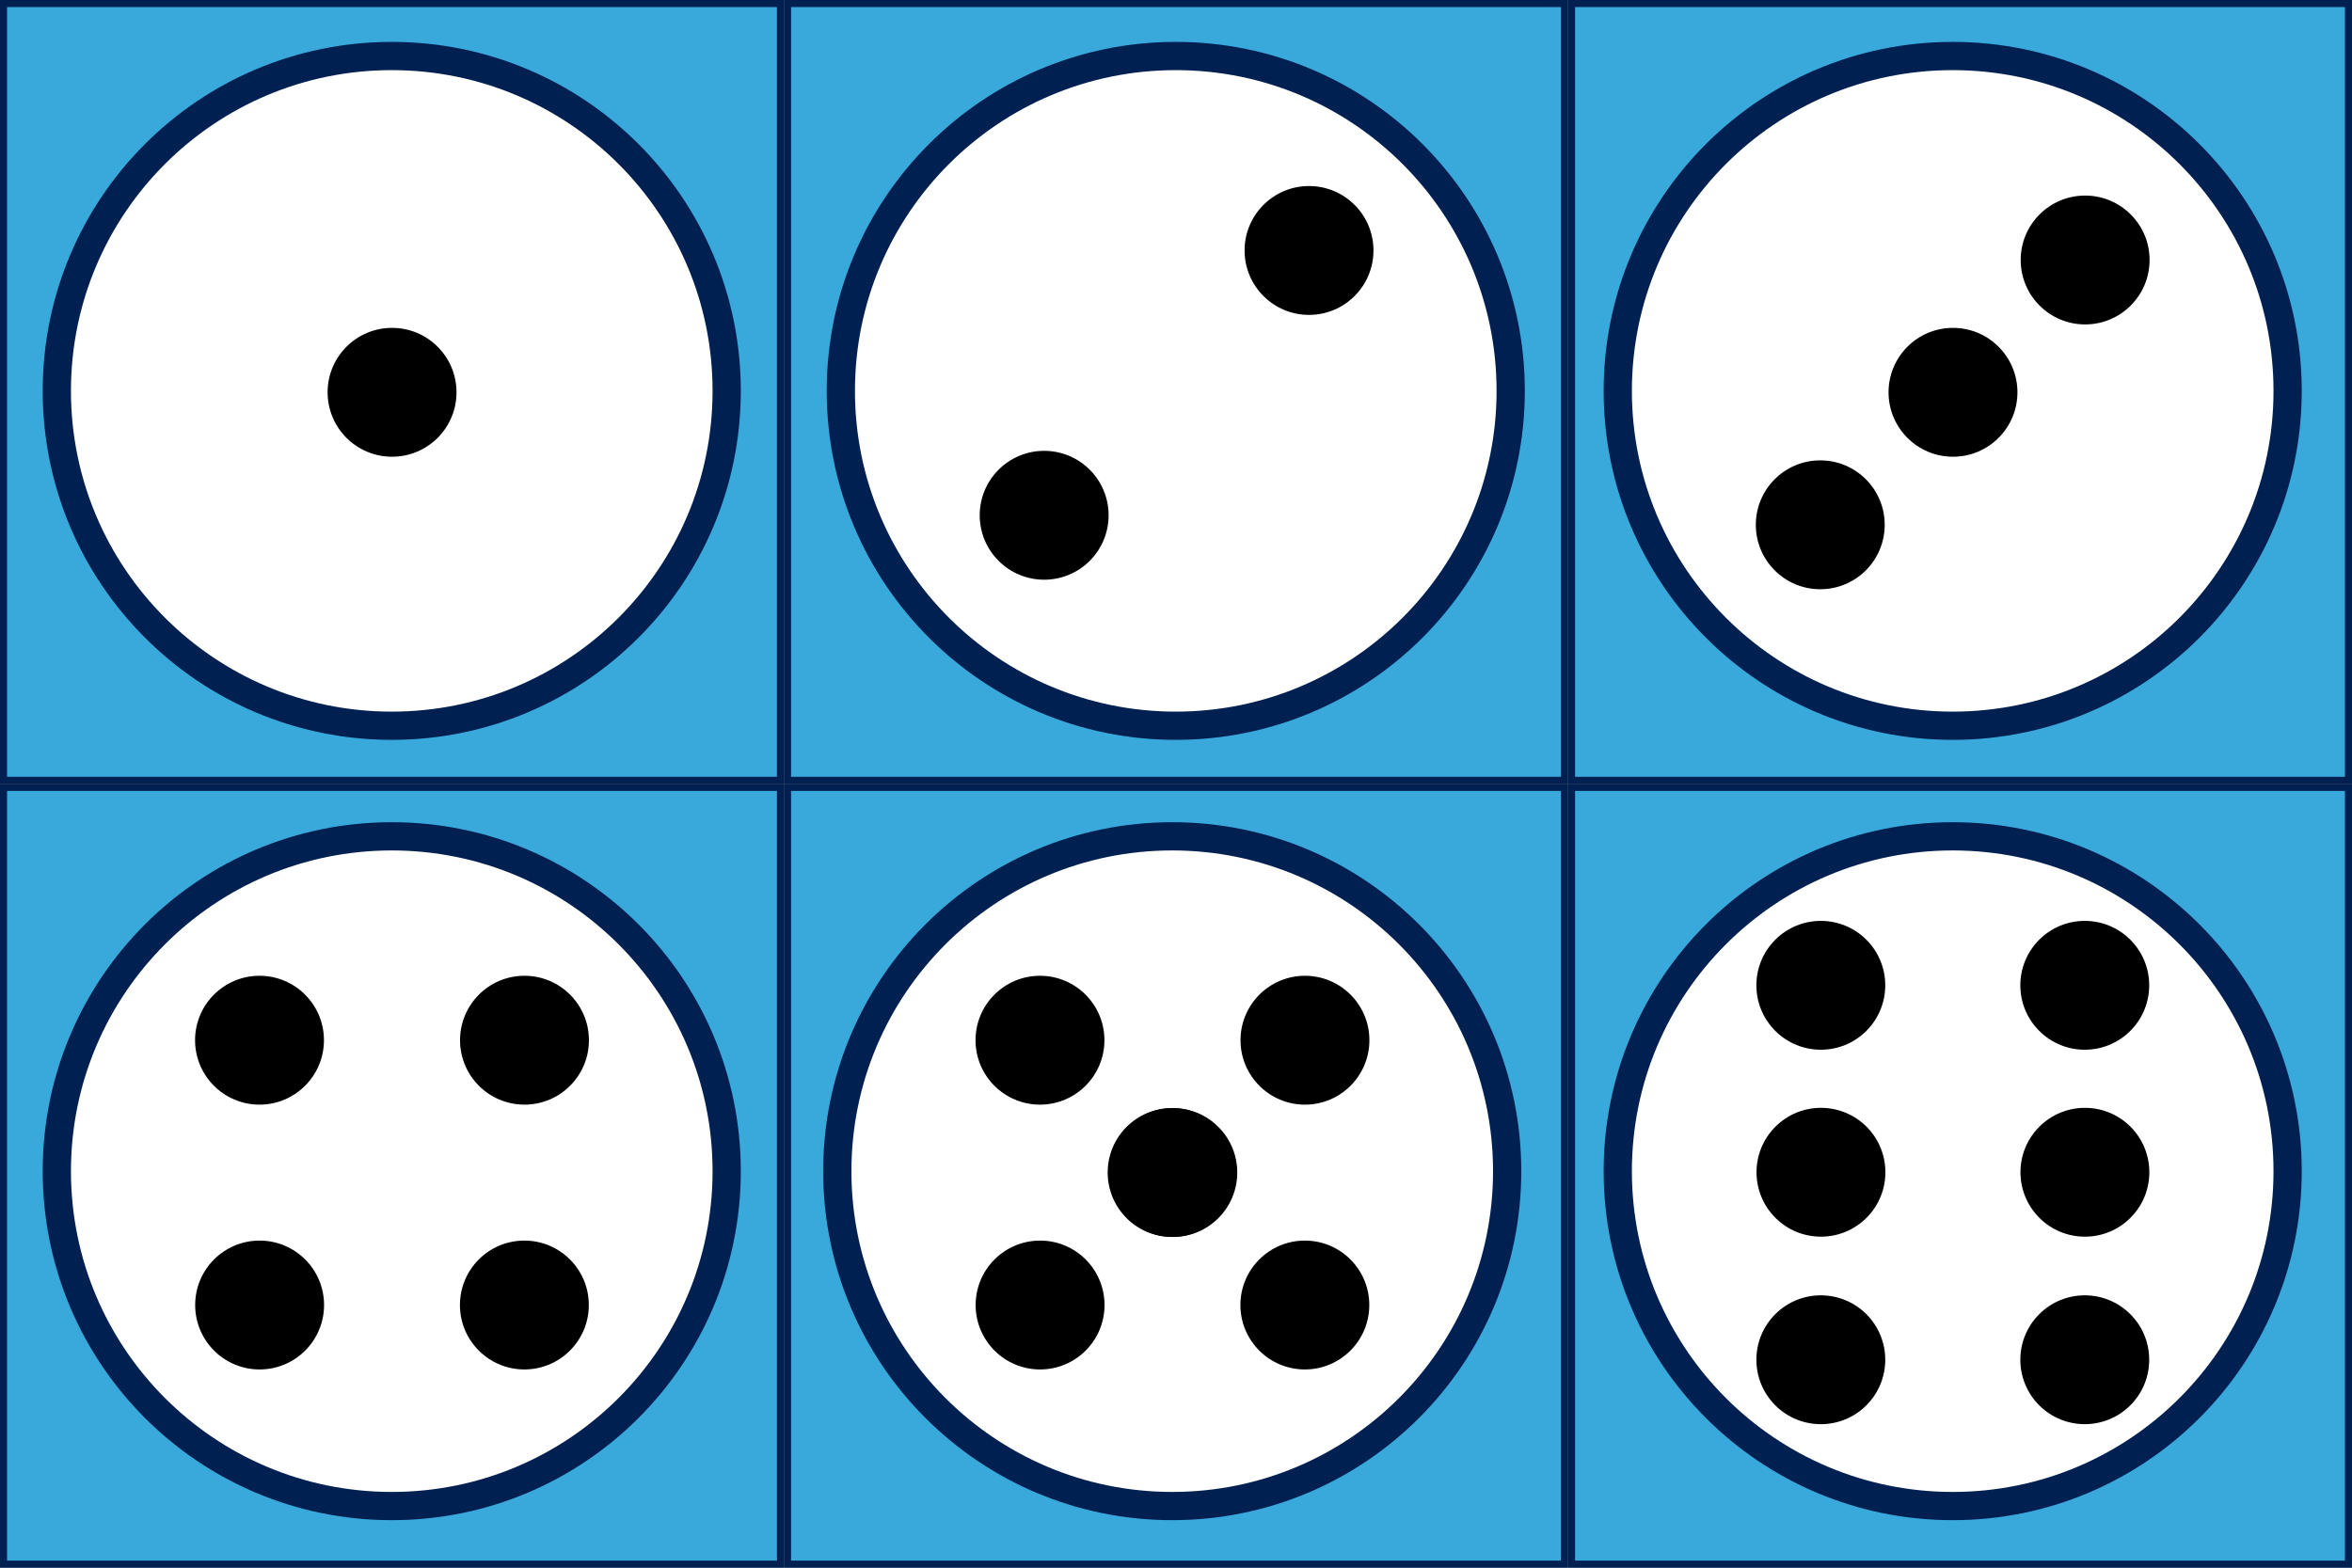 <?xml version="1.0" encoding="UTF-8" standalone="no"?>
<!--
  ~ Copyright (c) 2017  STMicroelectronics – All rights reserved
  ~ The STMicroelectronics corporate logo is a trademark of STMicroelectronics
  ~
  ~ Redistribution and use in source and binary forms, with or without modification,
  ~ are permitted provided that the following conditions are met:
  ~
  ~ - Redistributions of source code must retain the above copyright notice, this list of conditions
  ~   and the following disclaimer.
  ~
  ~ - Redistributions in binary form must reproduce the above copyright notice, this list of
  ~   conditions and the following disclaimer in the documentation and/or other materials provided
  ~   with the distribution.
  ~
  ~ - Neither the name nor trademarks of STMicroelectronics International N.V. nor any other
  ~   STMicroelectronics company nor the names of its contributors may be used to endorse or
  ~   promote products derived from this software without specific prior written permission.
  ~
  ~ - All of the icons, pictures, logos and other images that are provided with the source code
  ~   in a directory whose title begins with st_images may only be used for internal purposes and
  ~   shall not be redistributed to any third party or modified in any way.
  ~
  ~ - Any redistributions in binary form shall not include the capability to display any of the
  ~   icons, pictures, logos and other images that are provided with the source code in a directory
  ~   whose title begins with st_images.
  ~
  ~ THIS SOFTWARE IS PROVIDED BY THE COPYRIGHT HOLDERS AND CONTRIBUTORS "AS IS" AND ANY EXPRESS OR
  ~ IMPLIED WARRANTIES, INCLUDING, BUT NOT LIMITED TO, THE IMPLIED WARRANTIES OF MERCHANTABILITY
  ~ AND FITNESS FOR A PARTICULAR PURPOSE ARE DISCLAIMED. IN NO EVENT SHALL THE COPYRIGHT HOLDER
  ~ OR CONTRIBUTORS BE LIABLE FOR ANY DIRECT, INDIRECT, INCIDENTAL, SPECIAL, EXEMPLARY, OR
  ~ CONSEQUENTIAL DAMAGES (INCLUDING, BUT NOT LIMITED TO, PROCUREMENT OF SUBSTITUTE GOODS OR
  ~ SERVICES; LOSS OF USE, DATA, OR PROFITS; OR BUSINESS INTERRUPTION) HOWEVER CAUSED AND ON ANY
  ~ THEORY OF LIABILITY, WHETHER IN CONTRACT, STRICT LIABILITY, OR TORT (INCLUDING NEGLIGENCE OR
  ~ OTHERWISE) ARISING IN ANY WAY OUT OF THE USE OF THIS SOFTWARE, EVEN IF ADVISED OF THE POSSIBILITY
  ~ OF SUCH DAMAGE.
  -->

<!-- Created with Inkscape (http://www.inkscape.org/) -->

<svg xmlns:dc="http://purl.org/dc/elements/1.1/" xmlns:cc="http://creativecommons.org/ns#" xmlns:rdf="http://www.w3.org/1999/02/22-rdf-syntax-ns#"
    xmlns="http://www.w3.org/2000/svg" xmlns:sodipodi="http://sodipodi.sourceforge.net/DTD/sodipodi-0.dtd"
    xmlns:inkscape="http://www.inkscape.org/namespaces/inkscape" width="666" height="444" id="svg2"
    version="1.1" inkscape:version="0.48.4 r9939" sodipodi:docname="texture_cube.svg"
    inkscape:export-filename="C:\Users\giovanni visentini\Documents\W2ST\Android\BlueMS\res\drawable\texture_cube.png"
    inkscape:export-xdpi="45.202702" inkscape:export-ydpi="45.202702">
  <rect width="100%" height="100%" fill="#808080" stroke="none"/>
  <defs
     id="defs4" />
  <sodipodi:namedview
     id="base"
     pagecolor="#ffffff"
     bordercolor="#666666"
     borderopacity="1.0"
     inkscape:pageopacity="1"
     inkscape:pageshadow="2"
     inkscape:zoom="0.98994949"
     inkscape:cx="170.72644"
     inkscape:cy="280.74403"
     inkscape:document-units="px"
     inkscape:current-layer="layer1"
     showgrid="false"
     fit-margin-top="0"
     fit-margin-left="0"
     fit-margin-right="0"
     fit-margin-bottom="0"
     inkscape:window-width="1280"
     inkscape:window-height="962"
     inkscape:window-x="-8"
     inkscape:window-y="-8"
     inkscape:window-maximized="1" />
  <g
     inkscape:label="Layer 1"
     inkscape:groupmode="layer"
     id="layer1"
     transform="translate(-42.835,-254.9)">
    <g
       id="g3113"
       transform="translate(0.5,-1.5)">
      <g
         transform="translate(23.132,-59.28)"
         id="g3867">
        <rect
           ry="0"
           y="316.679"
           x="20.203"
           height="220"
           width="220"
           id="rect2996"
           style="fill:#39a9dc;fill-opacity:1;stroke:#002052;stroke-width:2;stroke-miterlimit:4;stroke-opacity:1;stroke-dasharray:none" />
        <path
           transform="matrix(1.152,0,0,1.152,-45.001,-329.768)"
           d="m 234.355,656.382 c 0,45.468 -36.859,82.327 -82.327,82.327 -45.468,0 -82.327,-36.859 -82.327,-82.327 0,-45.468 36.859,-82.327 82.327,-82.327 45.468,0 82.327,36.859 82.327,82.327 z"
           sodipodi:ry="82.327431"
           sodipodi:rx="82.327431"
           sodipodi:cy="656.38239"
           sodipodi:cx="152.02795"
           id="path3766"
           style="fill:#ffffff;fill-opacity:1;stroke:#002052;stroke-width:6.942;stroke-miterlimit:4;stroke-opacity:1;stroke-dasharray:none"
           sodipodi:type="arc" />
        <path
           sodipodi:type="arc"
           style="fill:#000000;fill-opacity:1;stroke:none"
           id="path3768"
           sodipodi:cx="93.186569"
           sodipodi:cy="620.77454"
           sodipodi:rx="15.909903"
           sodipodi:ry="15.909903"
           d="m 109.096,620.775 c 0,8.787 -7.123,15.91 -15.91,15.91 -8.787,0 -15.91,-7.123 -15.91,-15.91 0,-8.787 7.123,-15.91 15.91,-15.91 8.787,0 15.91,7.123 15.91,15.91 z"
           transform="matrix(1.147,0,0,1.147,23.334,-285.241)" />
      </g>
      <g
         transform="translate(370.316,171.456)"
         id="g4216">
        <g
           transform="translate(99.102,-169.307)"
           id="g3774-1">
          <g
             id="g3873"
             transform="translate(-224.286,-61.429)">
            <rect
               ry="0"
               y="316.679"
               x="20.203"
               height="220"
               width="220"
               id="rect2996-7"
               style="fill:#39a9dc;fill-opacity:1;stroke:#002052;stroke-width:2;stroke-miterlimit:4;stroke-opacity:1;stroke-dasharray:none" />
            <path
               transform="matrix(1.152,0,0,1.152,-45.001,-329.768)"
               d="m 234.355,656.382 c 0,45.468 -36.859,82.327 -82.327,82.327 -45.468,0 -82.327,-36.859 -82.327,-82.327 0,-45.468 36.859,-82.327 82.327,-82.327 45.468,0 82.327,36.859 82.327,82.327 z"
               sodipodi:ry="82.327431"
               sodipodi:rx="82.327431"
               sodipodi:cy="656.38239"
               sodipodi:cx="152.02795"
               id="path3766-4"
               style="fill:#ffffff;fill-opacity:1;stroke:#002052;stroke-width:6.942;stroke-miterlimit:4;stroke-opacity:1;stroke-dasharray:none"
               sodipodi:type="arc" />
          </g>
        </g>
        <g
           id="g4057"
           transform="translate(-355.574,-233.345)">
          <path
             transform="matrix(1.147,0,0,1.147,216.377,-247.804)"
             d="m 109.096,620.775 c 0,8.787 -7.123,15.91 -15.91,15.91 -8.787,0 -15.91,-7.123 -15.91,-15.91 0,-8.787 7.123,-15.91 15.91,-15.91 8.787,0 15.91,7.123 15.91,15.91 z"
             sodipodi:ry="15.909903"
             sodipodi:rx="15.909903"
             sodipodi:cy="620.77454"
             sodipodi:cx="93.186569"
             id="path3768-7"
             style="fill:#000000;fill-opacity:1;stroke:none"
             sodipodi:type="arc" />
          <path
             transform="matrix(1.147,0,0,1.147,291.377,-322.804)"
             d="m 109.096,620.775 c 0,8.787 -7.123,15.91 -15.91,15.91 -8.787,0 -15.91,-7.123 -15.91,-15.91 0,-8.787 7.123,-15.91 15.91,-15.91 8.787,0 15.91,7.123 15.91,15.91 z"
             sodipodi:ry="15.909903"
             sodipodi:rx="15.909903"
             sodipodi:cy="620.77454"
             sodipodi:cx="93.186569"
             id="path3768-7-4"
             style="fill:#000000;fill-opacity:1;stroke:none"
             sodipodi:type="arc" />
        </g>
      </g>
      <g
         transform="translate(-1054.79,-255.728)"
         id="g4118">
        <g
           id="g3774-5"
           transform="translate(1077.921,417.448)">
          <rect
             ry="0"
             y="317.679"
             x="20.203"
             height="220"
             width="220"
             id="rect2996-1"
             style="fill:#39a9dc;fill-opacity:1;stroke:#002052;stroke-width:2;stroke-miterlimit:4;stroke-opacity:1;stroke-dasharray:none" />
          <path
             transform="matrix(1.152,0,0,1.152,-45.001,-329.768)"
             d="m 234.355,656.382 c 0,45.468 -36.859,82.327 -82.327,82.327 -45.468,0 -82.327,-36.859 -82.327,-82.327 0,-45.468 36.859,-82.327 82.327,-82.327 45.468,0 82.327,36.859 82.327,82.327 z"
             sodipodi:ry="82.327431"
             sodipodi:rx="82.327431"
             sodipodi:cy="656.38239"
             sodipodi:cx="152.02795"
             id="path3766-7"
             style="fill:#ffffff;fill-opacity:1;stroke:#002052;stroke-width:6.942;stroke-miterlimit:4;stroke-opacity:1;stroke-dasharray:none"
             sodipodi:type="arc" />
        </g>
        <g
           id="g4096"
           transform="translate(-321.735,72.705)">
          <g
             transform="translate(1169.113,344.805)"
             id="g4057-9">
            <path
               sodipodi:type="arc"
               style="fill:#000000;fill-opacity:1;stroke:none"
               id="path3768-7-2"
               sodipodi:cx="93.186569"
               sodipodi:cy="620.77454"
               sodipodi:rx="15.909903"
               sodipodi:ry="15.909903"
               d="m 109.096,620.775 c 0,8.787 -7.123,15.91 -15.91,15.91 -8.787,0 -15.91,-7.123 -15.91,-15.91 0,-8.787 7.123,-15.91 15.91,-15.91 8.787,0 15.91,7.123 15.91,15.91 z"
               transform="matrix(1.147,0,0,1.147,216.377,-247.804)" />
            <path
               sodipodi:type="arc"
               style="fill:#000000;fill-opacity:1;stroke:none"
               id="path3768-7-4-7"
               sodipodi:cx="93.186569"
               sodipodi:cy="620.77454"
               sodipodi:rx="15.909903"
               sodipodi:ry="15.909903"
               d="m 109.096,620.775 c 0,8.787 -7.123,15.91 -15.91,15.91 -8.787,0 -15.91,-7.123 -15.91,-15.91 0,-8.787 7.123,-15.91 15.91,-15.91 8.787,0 15.91,7.123 15.91,15.91 z"
               transform="matrix(1.147,0,0,1.147,291.377,-322.804)" />
          </g>
          <g
             transform="matrix(-1,0,0,1,1890.605,344.805)"
             id="g4057-95">
            <path
               sodipodi:type="arc"
               style="fill:#000000;fill-opacity:1;stroke:none"
               id="path3768-7-43"
               sodipodi:cx="93.186569"
               sodipodi:cy="620.77454"
               sodipodi:rx="15.909903"
               sodipodi:ry="15.909903"
               d="m 109.096,620.775 c 0,8.787 -7.123,15.91 -15.91,15.91 -8.787,0 -15.91,-7.123 -15.91,-15.91 0,-8.787 7.123,-15.91 15.91,-15.91 8.787,0 15.91,7.123 15.91,15.91 z"
               transform="matrix(1.147,0,0,1.147,216.377,-247.804)" />
            <path
               sodipodi:type="arc"
               style="fill:#000000;fill-opacity:1;stroke:none"
               id="path3768-7-4-1"
               sodipodi:cx="93.186569"
               sodipodi:cy="620.77454"
               sodipodi:rx="15.909903"
               sodipodi:ry="15.909903"
               d="m 109.096,620.775 c 0,8.787 -7.123,15.91 -15.91,15.91 -8.787,0 -15.91,-7.123 -15.91,-15.91 0,-8.787 7.123,-15.91 15.91,-15.91 8.787,0 15.91,7.123 15.91,15.91 z"
               transform="matrix(1.147,0,0,1.147,291.377,-322.804)" />
          </g>
        </g>
      </g>
      <g
         transform="translate(985.406,290.74)"
         id="g4246">
        <g
           id="g3774-0"
           transform="translate(-520.274,-350.02)">
          <rect
             ry="0"
             y="316.679"
             x="22.203"
             height="220"
             width="220"
             id="rect2996-9"
             style="fill:#39a9dc;fill-opacity:1;stroke:#002052;stroke-width:2;stroke-miterlimit:4;stroke-opacity:1;stroke-dasharray:none" />
          <path
             transform="matrix(1.152,0,0,1.152,-45.001,-329.768)"
             d="m 234.355,656.382 c 0,45.468 -36.859,82.327 -82.327,82.327 -45.468,0 -82.327,-36.859 -82.327,-82.327 0,-45.468 36.859,-82.327 82.327,-82.327 45.468,0 82.327,36.859 82.327,82.327 z"
             sodipodi:ry="82.327431"
             sodipodi:rx="82.327431"
             sodipodi:cy="656.38239"
             sodipodi:cx="152.02795"
             id="path3766-48"
             style="fill:#ffffff;fill-opacity:1;stroke:#002052;stroke-width:6.942;stroke-miterlimit:4;stroke-opacity:1;stroke-dasharray:none"
             sodipodi:type="arc" />
        </g>
        <g
           id="g3965"
           transform="translate(-980,-351.429)">
          <path
             transform="matrix(1.147,0,0,1.147,445.477,-246.304)"
             d="m 109.096,620.775 c 0,8.787 -7.123,15.91 -15.91,15.91 -8.787,0 -15.91,-7.123 -15.91,-15.91 0,-8.787 7.123,-15.91 15.91,-15.91 8.787,0 15.91,7.123 15.91,15.91 z"
             sodipodi:ry="15.909903"
             sodipodi:rx="15.909903"
             sodipodi:cy="620.77454"
             sodipodi:cx="93.186569"
             id="path3768-7-1-2"
             style="fill:#000000;fill-opacity:1;stroke:none"
             sodipodi:type="arc" />
          <path
             transform="matrix(1.147,0,0,1.147,520.477,-321.304)"
             d="m 109.096,620.775 c 0,8.787 -7.123,15.91 -15.91,15.91 -8.787,0 -15.91,-7.123 -15.91,-15.91 0,-8.787 7.123,-15.91 15.91,-15.91 8.787,0 15.91,7.123 15.91,15.91 z"
             sodipodi:ry="15.909903"
             sodipodi:rx="15.909903"
             sodipodi:cy="620.77454"
             sodipodi:cx="93.186569"
             id="path3768-7-1-3"
             style="fill:#000000;fill-opacity:1;stroke:none"
             sodipodi:type="arc" />
          <path
             transform="matrix(1.147,0,0,1.147,483.06,-283.832)"
             d="m 109.096,620.775 c 0,8.787 -7.123,15.91 -15.91,15.91 -8.787,0 -15.91,-7.123 -15.91,-15.91 0,-8.787 7.123,-15.91 15.91,-15.91 8.787,0 15.91,7.123 15.91,15.91 z"
             sodipodi:ry="15.909903"
             sodipodi:rx="15.909903"
             sodipodi:cy="620.77454"
             sodipodi:cx="93.186569"
             id="path3768-7-1-22"
             style="fill:#000000;fill-opacity:1;stroke:none"
             sodipodi:type="arc" />
        </g>
      </g>
      <g
         transform="translate(2383.381,-94.339)"
         id="g3965-2">
        <g
           id="g4202">
          <g
             transform="translate(-35.355,-33.102)"
             id="g4257">
            <g
               id="g3774-11"
               transform="translate(-1882.894,289.161)">
              <rect
                 ry="0"
                 y="317.679"
                 x="22.203"
                 height="220"
                 width="220"
                 id="rect2996-5"
                 style="fill:#39a9dc;fill-opacity:1;stroke:#002052;stroke-width:2;stroke-miterlimit:4;stroke-opacity:1;stroke-dasharray:none" />
              <path
                 transform="matrix(1.152,0,0,1.152,-45.001,-329.768)"
                 d="m 234.355,656.382 c 0,45.468 -36.859,82.327 -82.327,82.327 -45.468,0 -82.327,-36.859 -82.327,-82.327 0,-45.468 36.859,-82.327 82.327,-82.327 45.468,0 82.327,36.859 82.327,82.327 z"
                 sodipodi:ry="82.327431"
                 sodipodi:rx="82.327431"
                 sodipodi:cy="656.38239"
                 sodipodi:cx="152.02795"
                 id="path3766-2"
                 style="fill:#ffffff;fill-opacity:1;stroke:#002052;stroke-width:6.942;stroke-miterlimit:4;stroke-opacity:1;stroke-dasharray:none"
                 sodipodi:type="arc" />
            </g>
            <g
               id="g4189"
               transform="translate(-1667.662,194.464)">
              <g
                 transform="matrix(0.707,-0.707,0.707,0.707,-842.227,635.737)"
                 id="g4157">
                <path
                   sodipodi:type="arc"
                   style="fill:#000000;fill-opacity:1;stroke:none"
                   id="path3768-7-1-2-3"
                   sodipodi:cx="93.186569"
                   sodipodi:cy="620.77454"
                   sodipodi:rx="15.909903"
                   sodipodi:ry="15.909903"
                   d="m 109.096,620.775 c 0,8.787 -7.123,15.91 -15.91,15.91 -8.787,0 -15.91,-7.123 -15.91,-15.91 0,-8.787 7.123,-15.91 15.91,-15.91 8.787,0 15.91,7.123 15.91,15.91 z"
                   transform="matrix(1.147,0,0,1.147,445.477,-246.304)" />
                <path
                   sodipodi:type="arc"
                   style="fill:#000000;fill-opacity:1;stroke:none"
                   id="path3768-7-1-3-3"
                   sodipodi:cx="93.186569"
                   sodipodi:cy="620.77454"
                   sodipodi:rx="15.909903"
                   sodipodi:ry="15.909903"
                   d="m 109.096,620.775 c 0,8.787 -7.123,15.91 -15.91,15.91 -8.787,0 -15.91,-7.123 -15.91,-15.91 0,-8.787 7.123,-15.91 15.91,-15.91 8.787,0 15.91,7.123 15.91,15.91 z"
                   transform="matrix(1.147,0,0,1.147,520.477,-321.304)" />
                <path
                   sodipodi:type="arc"
                   style="fill:#000000;fill-opacity:1;stroke:none"
                   id="path3768-7-1-22-4"
                   sodipodi:cx="93.186569"
                   sodipodi:cy="620.77454"
                   sodipodi:rx="15.909903"
                   sodipodi:ry="15.909903"
                   d="m 109.096,620.775 c 0,8.787 -7.123,15.91 -15.91,15.91 -8.787,0 -15.91,-7.123 -15.91,-15.91 0,-8.787 7.123,-15.91 15.91,-15.91 8.787,0 15.91,7.123 15.91,15.91 z"
                   transform="matrix(1.147,0,0,1.147,483.06,-283.832)" />
              </g>
              <g
                 transform="matrix(0.707,-0.707,0.707,0.707,-767.486,635.737)"
                 id="g4157-1">
                <path
                   sodipodi:type="arc"
                   style="fill:#000000;fill-opacity:1;stroke:none"
                   id="path3768-7-1-2-3-1"
                   sodipodi:cx="93.186569"
                   sodipodi:cy="620.77454"
                   sodipodi:rx="15.909903"
                   sodipodi:ry="15.909903"
                   d="m 109.096,620.775 c 0,8.787 -7.123,15.91 -15.91,15.91 -8.787,0 -15.91,-7.123 -15.91,-15.91 0,-8.787 7.123,-15.91 15.91,-15.91 8.787,0 15.91,7.123 15.91,15.91 z"
                   transform="matrix(1.147,0,0,1.147,445.477,-246.304)" />
                <path
                   sodipodi:type="arc"
                   style="fill:#000000;fill-opacity:1;stroke:none"
                   id="path3768-7-1-3-3-3"
                   sodipodi:cx="93.186569"
                   sodipodi:cy="620.77454"
                   sodipodi:rx="15.909903"
                   sodipodi:ry="15.909903"
                   d="m 109.096,620.775 c 0,8.787 -7.123,15.91 -15.91,15.91 -8.787,0 -15.91,-7.123 -15.91,-15.91 0,-8.787 7.123,-15.91 15.91,-15.91 8.787,0 15.91,7.123 15.91,15.91 z"
                   transform="matrix(1.147,0,0,1.147,520.477,-321.304)" />
                <path
                   sodipodi:type="arc"
                   style="fill:#000000;fill-opacity:1;stroke:none"
                   id="path3768-7-1-22-4-8"
                   sodipodi:cx="93.186569"
                   sodipodi:cy="620.77454"
                   sodipodi:rx="15.909903"
                   sodipodi:ry="15.909903"
                   d="m 109.096,620.775 c 0,8.787 -7.123,15.91 -15.91,15.91 -8.787,0 -15.91,-7.123 -15.91,-15.91 0,-8.787 7.123,-15.91 15.91,-15.91 8.787,0 15.91,7.123 15.91,15.91 z"
                   transform="matrix(1.147,0,0,1.147,483.06,-283.832)" />
              </g>
            </g>
          </g>
        </g>
      </g>
      <g
         transform="translate(-696.109,-20.203)"
         id="g4043">
        <g
           id="g3774-8"
           transform="translate(940.241,181.923)">
          <rect
             ry="0"
             y="317.679"
             x="21.203"
             height="220"
             width="220"
             id="rect2996-2"
             style="fill:#39a9dc;fill-opacity:1;stroke:#002052;stroke-width:2;stroke-miterlimit:4;stroke-opacity:1;stroke-dasharray:none" />
          <path
             transform="matrix(1.152,0,0,1.152,-45.001,-329.768)"
             d="m 234.355,656.382 c 0,45.468 -36.859,82.327 -82.327,82.327 -45.468,0 -82.327,-36.859 -82.327,-82.327 0,-45.468 36.859,-82.327 82.327,-82.327 45.468,0 82.327,36.859 82.327,82.327 z"
             sodipodi:ry="82.327431"
             sodipodi:rx="82.327431"
             sodipodi:cy="656.38239"
             sodipodi:cx="152.02795"
             id="path3766-45"
             style="fill:#ffffff;fill-opacity:1;stroke:#002052;stroke-width:6.942;stroke-miterlimit:4;stroke-opacity:1;stroke-dasharray:none"
             sodipodi:type="arc" />
        </g>
        <g
           id="g4033">
          <g
             id="g3965-1"
             transform="matrix(-1,0,0,1,1660.29,180.486)">
            <path
               sodipodi:type="arc"
               style="fill:#000000;fill-opacity:1;stroke:none"
               id="path3768-7-1-2-6"
               sodipodi:cx="93.186569"
               sodipodi:cy="620.77454"
               sodipodi:rx="15.909903"
               sodipodi:ry="15.909903"
               d="m 109.096,620.775 c 0,8.787 -7.123,15.91 -15.91,15.91 -8.787,0 -15.91,-7.123 -15.91,-15.91 0,-8.787 7.123,-15.91 15.91,-15.91 8.787,0 15.91,7.123 15.91,15.91 z"
               transform="matrix(1.147,0,0,1.147,445.477,-246.304)" />
            <path
               sodipodi:type="arc"
               style="fill:#000000;fill-opacity:1;stroke:none"
               id="path3768-7-1-3-8"
               sodipodi:cx="93.186569"
               sodipodi:cy="620.77454"
               sodipodi:rx="15.909903"
               sodipodi:ry="15.909903"
               d="m 109.096,620.775 c 0,8.787 -7.123,15.91 -15.91,15.91 -8.787,0 -15.91,-7.123 -15.91,-15.91 0,-8.787 7.123,-15.91 15.91,-15.91 8.787,0 15.91,7.123 15.91,15.91 z"
               transform="matrix(1.147,0,0,1.147,520.477,-321.304)" />
            <path
               sodipodi:type="arc"
               style="fill:#000000;fill-opacity:1;stroke:none"
               id="path3768-7-1-22-5"
               sodipodi:cx="93.186569"
               sodipodi:cy="620.77454"
               sodipodi:rx="15.909903"
               sodipodi:ry="15.909903"
               d="m 109.096,620.775 c 0,8.787 -7.123,15.91 -15.91,15.91 -8.787,0 -15.91,-7.123 -15.91,-15.91 0,-8.787 7.123,-15.91 15.91,-15.91 8.787,0 15.91,7.123 15.91,15.91 z"
               transform="matrix(1.147,0,0,1.147,483.06,-283.832)" />
          </g>
          <g
             id="g3965-1-7"
             transform="translate(480.598,180.486)">
            <path
               sodipodi:type="arc"
               style="fill:#000000;fill-opacity:1;stroke:none"
               id="path3768-7-1-2-6-6"
               sodipodi:cx="93.186569"
               sodipodi:cy="620.77454"
               sodipodi:rx="15.909903"
               sodipodi:ry="15.909903"
               d="m 109.096,620.775 c 0,8.787 -7.123,15.91 -15.91,15.91 -8.787,0 -15.91,-7.123 -15.91,-15.91 0,-8.787 7.123,-15.91 15.91,-15.91 8.787,0 15.91,7.123 15.91,15.91 z"
               transform="matrix(1.147,0,0,1.147,445.477,-246.304)" />
            <path
               sodipodi:type="arc"
               style="fill:#000000;fill-opacity:1;stroke:none"
               id="path3768-7-1-3-8-1"
               sodipodi:cx="93.186569"
               sodipodi:cy="620.77454"
               sodipodi:rx="15.909903"
               sodipodi:ry="15.909903"
               d="m 109.096,620.775 c 0,8.787 -7.123,15.91 -15.91,15.91 -8.787,0 -15.91,-7.123 -15.91,-15.91 0,-8.787 7.123,-15.91 15.91,-15.91 8.787,0 15.91,7.123 15.91,15.91 z"
               transform="matrix(1.147,0,0,1.147,520.477,-321.304)" />
            <path
               sodipodi:type="arc"
               style="fill:#000000;fill-opacity:1;stroke:none"
               id="path3768-7-1-22-5-8"
               sodipodi:cx="93.186569"
               sodipodi:cy="620.77454"
               sodipodi:rx="15.909903"
               sodipodi:ry="15.909903"
               d="m 109.096,620.775 c 0,8.787 -7.123,15.91 -15.91,15.91 -8.787,0 -15.91,-7.123 -15.91,-15.91 0,-8.787 7.123,-15.91 15.91,-15.91 8.787,0 15.91,7.123 15.91,15.91 z"
               transform="matrix(1.147,0,0,1.147,483.06,-283.832)" />
          </g>
        </g>
      </g>
    </g>
  </g>
</svg>
